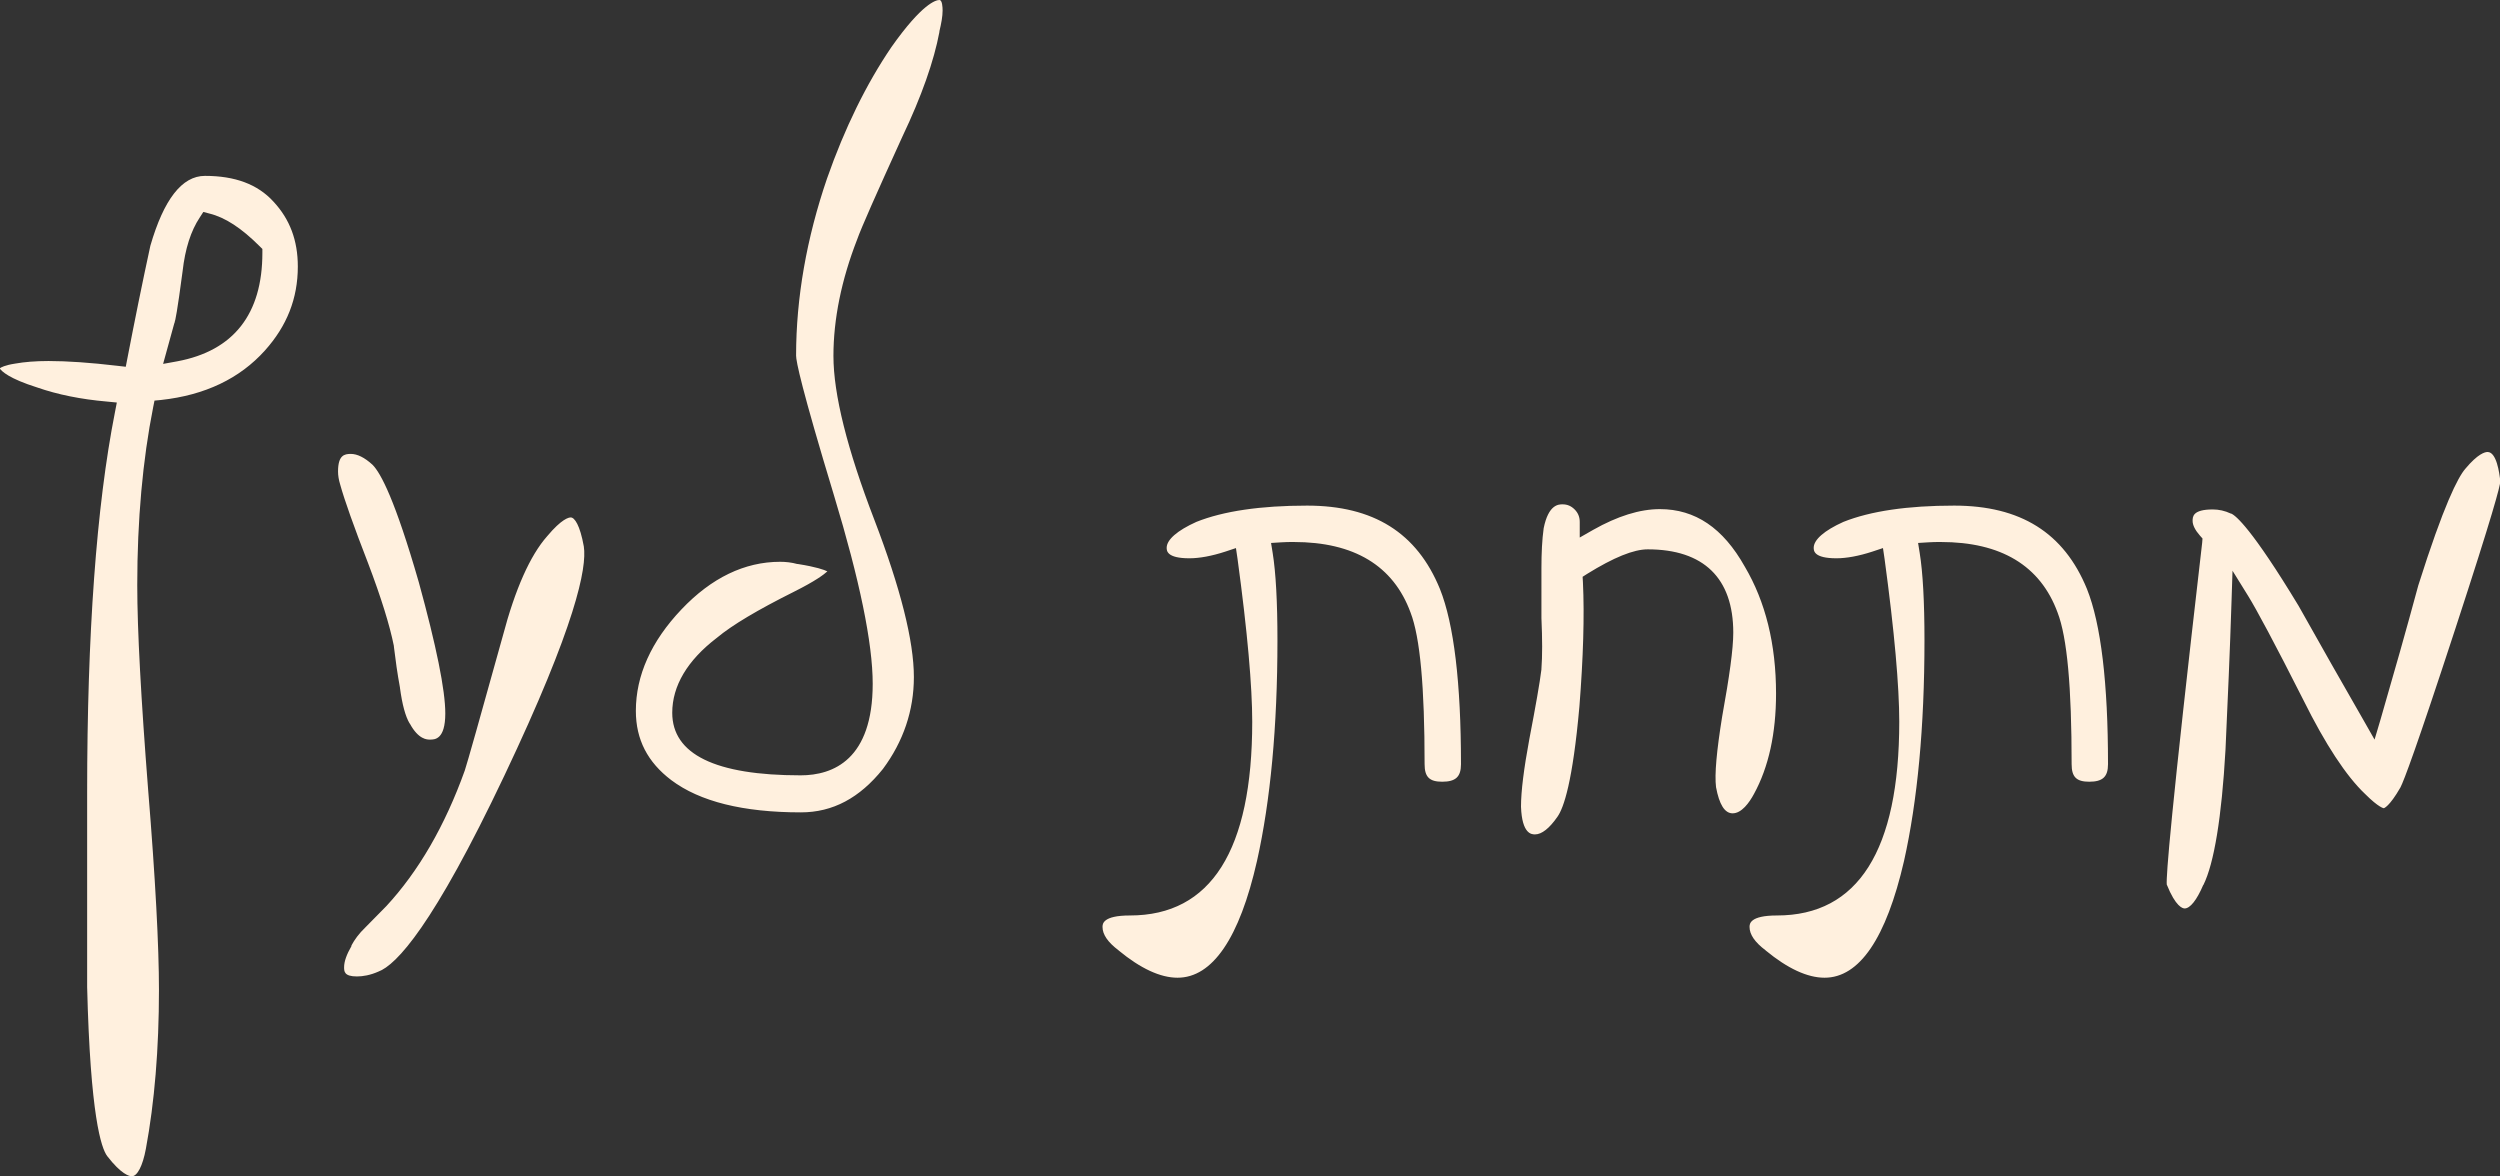 <svg xmlns="http://www.w3.org/2000/svg" width="783.2" height="368.5" viewBox="0 0 783.2 368.5"><rect x="0" y="0" width="783.2" height="368.5" fill="#333333" stroke="none"/><g fill="#FFF0DE"><path d="M41.3 368.5c-.8 0-3.3-.6-7.7-6.3-1.9-2.5-5.3-12.7-6.3-53v-60.9c0-49.6 2.9-89.7 8.7-119.1l.6-3.1-3.1-.3c-8.1-.7-15.5-2.2-21.8-4.4-8.9-2.8-11.2-5.1-11.8-6 .4-.3 1.6-1 4.9-1.5 2.8-.5 6.3-.8 10.4-.8 5.9 0 13.1.5 21.6 1.5l2.6.3.5-2.6c2.3-11.9 4.7-23.8 7.2-35.3 4.2-14.5 9.9-21.9 17.1-21.9 9.4 0 16.5 2.6 21.5 8.1 5.1 5.5 7.6 12.1 7.6 20.3 0 10-3.4 18.6-10.3 26.3-7.9 8.8-18.8 14-32.5 15.5l-2.1.2-.4 2c-3.3 16.6-5 35.4-5 55.8 0 14.2 1.2 35.8 3.4 64 2.3 28.1 3.4 49.3 3.4 62.8 0 18.5-1.4 35.3-4.1 49.8-1 5.4-2.7 8.6-4.4 8.6zM62.6 68.1c-2.8 4.2-4.6 9.8-5.4 16.9-1.7 12.9-2.3 15.5-2.5 16v.1l-.1.2-3.5 12.7 4.4-.8c17.7-3.3 26.7-14.8 26.7-34V78l-.8-.8c-5.8-5.8-10.9-9.1-15.8-10.3l-1.9-.5-1.1 1.7zM111.8 305.9c-4 0-4-1.6-4-2.9 0-1.8.8-4 2.3-6.6v-.2c.9-1.7 2.3-3.7 4.4-5.7l6.5-6.6c10.1-10.9 18.4-25.2 24.6-42.5.8-2.4 4.7-16.2 11.9-42.1 3.9-14.8 8.6-25.3 13.9-31.3 4.6-5.5 6.8-5.9 7.4-5.9 1.2 0 2.9 2.4 4.1 9.1 1 6.7-2.5 24.6-24.9 71.8-22.3 47-33.8 59.3-39.5 61.4-2.5 1.1-4.8 1.5-6.7 1.5zm22.9-74.2c-.9 0-3.6 0-6.3-5l-.1-.1c-1.3-2.2-2.3-5.9-3-11.1v-.1c-.8-4.3-1.4-8.6-1.9-12.8v-.2c-1.3-6.5-4-15.2-8.1-26-4.5-11.6-7.4-19.8-8.7-24.5-.5-1.6-.7-3-.7-4.2 0-5.1 2-5.5 4-5.5s4.3 1.1 6.8 3.4c2.6 2.6 7.1 11.1 14.5 36.8 5.5 20 8.3 33.8 8.3 41.1 0 8.2-3.3 8.2-4.8 8.2zM250.9 254.5c-18.1 0-31.7-3.4-40.6-10.1-7.4-5.6-11.1-12.7-11.1-21.7 0-11.1 4.8-21.8 14.3-31.8 9.4-9.9 19.8-14.9 30.9-14.9 1.8 0 3.6.2 5.4.7h.2c5.7.9 8.2 1.8 9.2 2.3-1.1 1-3.7 3-10.5 6.4-11.4 5.7-19.3 10.4-24.1 14.4-9.3 7.1-14 15.1-14 23.5 0 13 13.5 19.6 40.2 19.6 10.3 0 22.6-5 22.6-28.7 0-12.7-4.1-32.5-12.1-58.9-10.3-34-11.9-42.1-11.9-43.9 0-18.1 3.3-36.8 9.7-55.5 5.5-15.7 12.3-29.6 20.2-41.2C288.9 1.1 293.2 0 294.3 0c.9 0 1 2.3 1 3.3 0 1.8-.4 4-1 6.5v.2c-1.7 9.1-5.6 20.2-11.6 32.8-8.2 18-12.9 28.6-14.2 32.3-4.9 12.6-7.4 24.9-7.4 36.4 0 12 4.3 29.2 12.8 51.3 8.2 21.4 12.4 38 12.4 49.3 0 10.5-3.3 20.2-9.7 28.8-7.3 9.1-15.7 13.6-25.7 13.6zM368.9 306.3c-5.4 0-11.6-2.9-18.4-8.5l-.1-.1c-3.3-2.5-5-4.9-5-7.3 0-.9 0-3.6 8.6-3.6 25.4 0 38.3-20.4 38.3-60.7 0-11-1.5-28.2-4.6-51l-.5-3.4-3.3 1.1c-4.3 1.4-8.1 2.1-11.3 2.1-7.1 0-7.1-2.4-7.1-3.3 0-2.5 3.3-5.4 9.3-8.1 8.5-3.4 20.2-5.1 34.7-5.1 20.8 0 34.4 8.5 41.6 26.1 4.4 11 6.6 29.5 6.6 54.9 0 4-1.7 5.5-5.9 5.5-4 0-5.5-1.5-5.5-5.5 0-24.2-1.4-39.7-4.4-47.5-5.4-14.7-17.7-22.1-36.6-22.1-1.3 0-2.6 0-3.9.1l-3.2.2.5 3.1c1 6.2 1.5 15.4 1.5 27.4 0 27.1-2.2 50.3-6.4 69.1-5.5 24.3-14 36.6-24.9 36.6zM480.9 261.4c-1 0-4.1 0-4.4-8.7 0-4.8.9-11.9 2.6-21.1 2-10.4 3.3-17.8 3.8-21.9v-.2c.3-3.9.3-9.2 0-15.9V178c0-4.7.2-8.9.7-12.5 1.5-7.5 4.7-7.5 5.9-7.5 1.5 0 2.7.5 3.8 1.6 1.1 1.1 1.6 2.4 1.6 3.9v4.9l4.2-2.4c7.6-4.3 14.6-6.5 20.9-6.5 11.1 0 19.8 5.9 26.6 18 6.5 11 9.8 24.3 9.8 39.8 0 12.4-2.3 23-6.9 31.4-1.5 2.8-3.9 6.1-6.7 6.1-2.5 0-4.2-2.8-5.2-8.2-.5-4 .2-11.4 1.9-22 2.3-12.7 3.5-21.3 3.5-26.4 0-17.1-9.3-26.1-26.8-26.1-4.4 0-10.6 2.5-19 7.7l-1.4.9.1 1.7c.5 10.5.1 23.6-1.1 38.9-2.1 23.6-4.9 31.8-6.9 34.6-2.5 3.6-4.9 5.5-7 5.5zM571.6 306.3c-5.4 0-11.6-2.9-18.4-8.5l-.1-.1c-3.3-2.5-5-4.9-5-7.3 0-.9 0-3.6 8.6-3.6 25.4 0 38.3-20.4 38.3-60.7 0-11-1.5-28.2-4.6-51l-.5-3.4-3.3 1.1c-4.3 1.4-8.1 2.1-11.3 2.1-7.1 0-7.1-2.4-7.1-3.3 0-2.5 3.3-5.4 9.3-8.1 8.5-3.4 20.2-5.1 34.7-5.1 20.8 0 34.4 8.5 41.6 26.1 4.4 11 6.6 29.5 6.6 54.9 0 4-1.7 5.5-5.9 5.5-4 0-5.5-1.5-5.5-5.5 0-24.2-1.4-39.7-4.4-47.5-5.4-14.7-17.7-22.1-36.6-22.1-1.3 0-2.6 0-3.9.1l-3.2.2.5 3.1c1 6.2 1.5 15.4 1.5 27.4 0 27.1-2.2 50.3-6.4 69.1-5.6 24.3-14 36.6-24.9 36.6zM684.4 284.6c-.6 0-2.8-.5-5.6-7.5-.2-2.7 1.1-20.6 11.1-107.1l.1-1.3-.8-.9c-1.5-1.7-2.3-3.3-2.3-4.6 0-1.3 0-3.6 6.3-3.6 1.9 0 3.8.4 5.7 1.3h.1c1.4.6 6.4 4.6 21.1 28.9 6.8 12.1 13.7 24.3 20.5 36.1l3.3 5.8 1.9-6.4c4.1-14.1 8.1-28.2 11.8-41.9 8-25.3 12.4-33.8 14.7-36.5 4-4.8 6.2-5.3 7-5.3 2.8 0 3.7 6.4 4 9.2-.1 1.6-2.2 9.8-14.2 46.5-12.1 37-16 47.3-17.1 49.4-3.5 6.1-5.2 6.5-5.2 6.5s-1.5-.1-5.9-4.5c-5.9-5.6-12.4-15.5-19.3-29.4-9-17.8-14.7-28.4-17.3-32.6l-4.9-7.9-.3 9.3c-.5 15.7-1.2 31.4-1.9 46.8-1.2 21.3-3.6 35.6-6.9 42.3l-.1.1c-2 4.7-4.1 7.3-5.8 7.3z"/></g></svg>